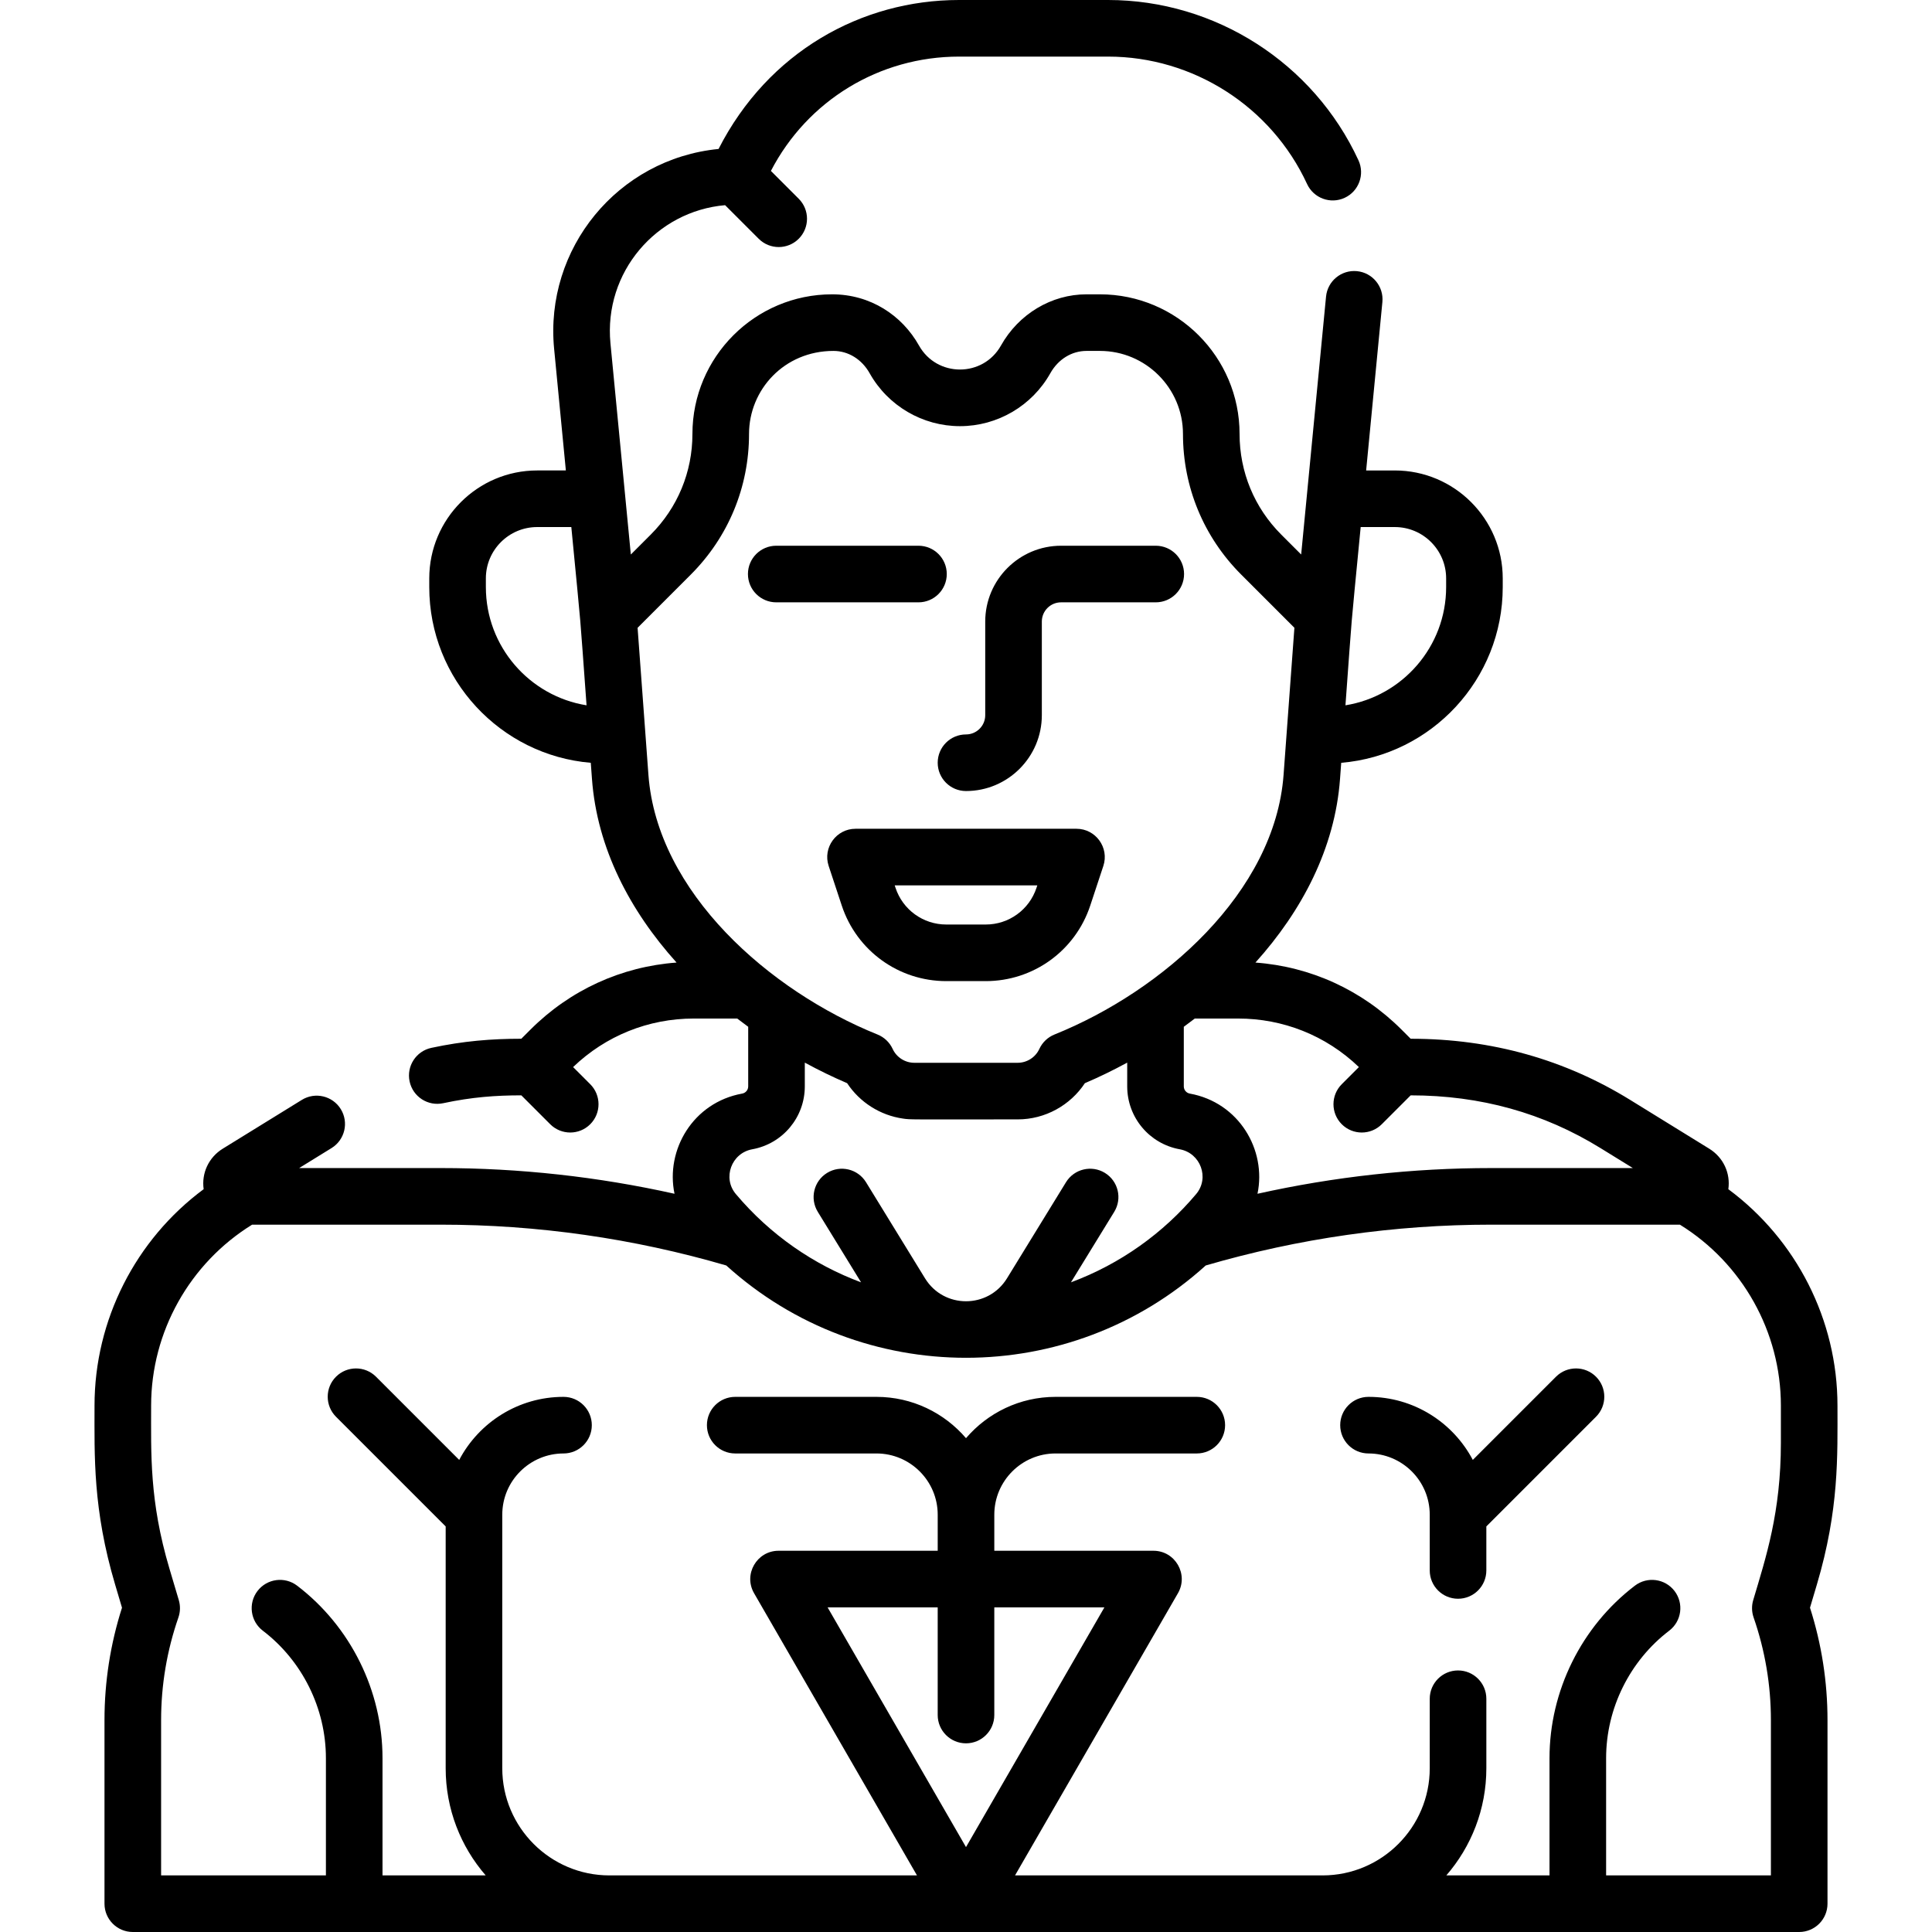 <svg id="Capa_1" enable-background="new 0 0 512 512" height="512" viewBox="0 0 512 512" width="512" xmlns="http://www.w3.org/2000/svg"><path d="m32.33 426.057c-3.079 9.639-4.638 19.646-4.638 29.785v48.658c0 4.142 3.358 7.5 7.5 7.5h441.615c4.142 0 7.5-3.358 7.5-7.5v-48.658c0-10.139-1.559-20.146-4.638-29.785l1.809-6.084c5.946-20.008 5.473-34.128 5.473-47.485 0-22.701-10.9-43.978-28.922-57.339.6-4.244-1.322-8.423-5.068-10.735l-20.949-12.928c-17.156-10.588-36.554-16.206-58.168-16.206l-2.428-2.428c-10.478-10.477-24.084-16.688-38.712-17.761 12.35-13.721 21.065-30.293 22.417-48.652l.316-4.286c23.937-2.001 42.804-22.122 42.804-46.568v-2.308c0-15.77-12.83-28.6-28.6-28.6h-7.599l4.305-44.634c.398-4.123-2.622-7.788-6.745-8.186-4.134-.391-7.788 2.623-8.186 6.745-1.007 10.437 2.068-21.436-6.593 68.349l-5.279-5.28c-7.122-7.122-11.044-16.592-11.044-26.664 0-20.407-16.602-37.009-37.009-37.009h-3.557c-9.284 0-17.97 5.202-22.669 13.575-4.755 8.472-16.962 8.477-21.721 0-4.505-8.027-12.884-13.575-23.035-13.575-20.407 0-37.009 16.603-37.009 37.009 0 10.073-3.922 19.542-11.044 26.664l-5.28 5.279c-1.004-10.411-4.395-45.553-5.399-55.968-1.818-18.844 12.179-35.041 30.385-36.609l8.902 8.902c2.929 2.929 7.678 2.929 10.606 0 2.929-2.929 2.929-7.678 0-10.606l-7.372-7.372c9.7-18.699 28.764-30.297 49.854-30.297h39.503c22.563 0 43.262 13.253 52.733 33.765 1.736 3.76 6.191 5.401 9.953 3.665 3.761-1.736 5.401-6.193 3.665-9.953-11.915-25.804-37.959-42.477-66.351-42.477h-39.503c-25.863 0-50.604 13.759-63.724 39.477-26.737 2.623-46.141 26.405-43.581 52.946l3.111 32.253h-7.599c-15.77 0-28.6 12.83-28.6 28.6v2.308c0 24.446 18.867 44.567 42.804 46.568l.316 4.286c1.352 18.358 10.067 34.931 22.417 48.652-14.628 1.072-28.235 7.284-38.712 17.761l-2.428 2.428c-7.96.004-15.348.595-23.844 2.416-4.05.868-6.63 4.855-5.762 8.905.866 4.043 4.846 6.63 8.905 5.762 7.587-1.626 13.977-2.081 20.703-2.082l7.654 7.654c2.929 2.929 7.678 2.929 10.606 0 2.929-2.929 2.929-7.678 0-10.606l-4.54-4.541c8.645-8.302 19.966-12.862 31.989-12.862.314 0-1.924 0 11.504.001.961.742 1.931 1.471 2.91 2.185v15.796c0 .938-.67 1.739-1.593 1.906-13.05 2.361-20.367 14.959-17.934 26.549-20.322-4.525-41.085-6.812-61.96-6.812h-37.515l8.587-5.299c3.525-2.175 4.619-6.796 2.444-10.321s-6.796-4.621-10.321-2.444l-20.951 12.928c-3.745 2.312-5.667 6.491-5.067 10.735-18.022 13.361-28.922 34.638-28.922 57.34 0 13.324-.48 27.456 5.473 47.486zm223.67 35.943c4.142 0 7.5-3.358 7.5-7.5v-28.534h29.181l-36.681 63.534-36.681-63.534h29.181v28.534c0 4.142 3.358 7.5 7.5 7.5zm176.722-152.452h-37.515c-20.875 0-41.637 2.287-61.96 6.812 2.433-11.584-4.878-24.187-17.934-26.549-.923-.167-1.593-.969-1.593-1.906v-15.796c.979-.714 1.949-1.443 2.91-2.185l11.499-.001c11.769 0 23.163 4.384 31.993 12.862l-4.541 4.541c-2.929 2.929-2.929 7.677 0 10.606 2.928 2.929 7.677 2.929 10.606 0l7.654-7.654c18.531.004 35.239 4.68 50.293 13.97zm-63.081-169.872c7.499 0 13.6 6.101 13.6 13.6v2.308c0 15.779-11.577 28.905-26.682 31.33 2.016-27.367 1.068-16.459 4.037-47.238zm-240.882 15.907v-2.308c0-7.499 6.101-13.6 13.6-13.6h9.046c2.967 30.754 2.021 19.87 4.036 47.238-15.105-2.426-26.682-15.551-26.682-31.33zm40.211 10.787 14.093-14.093c9.955-9.955 15.438-23.191 15.438-37.271 0-11.694 9.296-22.009 22.375-22.009 3.925 0 7.51 2.212 9.589 5.917 4.855 8.65 14.028 14.023 23.94 14.023 9.911 0 19.085-5.374 23.941-14.024 2.079-3.705 5.664-5.917 9.588-5.917h3.557c12.136 0 22.009 9.874 22.009 22.009 0 14.079 5.482 27.315 15.438 37.271l14.093 14.093c-.384 5.219 1.215-16.491-2.87 38.966-2.291 31.104-32.034 57.277-60.71 68.82-1.775.714-3.21 2.081-4.011 3.818-1.032 2.239-3.29 3.677-5.746 3.677h-27.386c-2.461 0-4.717-1.443-5.746-3.677-.801-1.738-2.236-3.104-4.011-3.818-28.569-11.511-58.412-37.618-60.71-68.82-4.085-55.45-2.487-33.749-2.871-38.965zm30.388 138.201c8.067-1.459 13.923-8.469 13.923-16.667v-6.298c3.715 2.025 7.469 3.845 11.215 5.446 3.355 5.084 8.769 8.518 14.805 9.384 2.124.305 1.039.214 30.393.214 7.309 0 13.959-3.762 17.812-9.598 3.745-1.601 7.5-3.421 11.215-5.446v6.298c0 8.198 5.855 15.208 13.922 16.667 5.522.999 7.949 7.597 4.354 11.864-8.694 10.323-20.022 18.5-33.184 23.396l11.47-18.681c2.167-3.53 1.063-8.148-2.467-10.316-3.53-2.167-8.148-1.063-10.316 2.467l-15.629 25.456c-4.978 8.109-16.746 8.131-21.738 0l-15.629-25.456c-2.168-3.529-6.786-4.636-10.316-2.467-3.53 2.167-4.634 6.786-2.467 10.316l11.47 18.681c-12.498-4.65-24.031-12.529-33.185-23.396-3.601-4.273-1.161-10.866 4.352-11.864zm-159.309 67.915c0-19.514 10.202-37.697 26.76-47.938h49.985c25.629 0 51.079 3.638 75.674 10.814 36.045 32.633 91.05 32.606 127.064 0 24.596-7.176 50.046-10.815 75.675-10.815h49.985c16.558 10.241 26.76 28.425 26.76 47.939v9.86c0 18.487-3.966 30.373-7.333 41.7-.447 1.505-.411 3.112.104 4.596 3.042 8.767 4.585 17.918 4.585 27.199v41.159h-43.673v-31.076c0-13.166 6.251-25.792 16.721-33.775 3.294-2.512 3.928-7.218 1.417-10.512s-7.219-3.927-10.512-1.417c-14.167 10.803-22.626 27.888-22.626 45.704v31.076h-27.345c6.605-7.616 10.606-17.548 10.606-28.396v-18.419c0-4.142-3.358-7.5-7.5-7.5s-7.5 3.358-7.5 7.5v18.419c0 15.658-12.739 28.396-28.396 28.396-7.198 0-61.047 0-81.508 0l43.176-74.784c2.877-4.983-.716-11.25-6.495-11.25h-42.173v-9.556c0-8.948 7.28-16.229 16.229-16.229h37.432c4.142 0 7.5-3.358 7.5-7.5s-3.358-7.5-7.5-7.5h-37.432c-9.485 0-17.996 4.251-23.729 10.948-5.732-6.697-14.243-10.948-23.729-10.948h-37.431c-4.142 0-7.5 3.358-7.5 7.5s3.358 7.5 7.5 7.5h37.432c8.948 0 16.229 7.28 16.229 16.229v9.556h-42.171c-5.754 0-9.385 6.245-6.495 11.25l43.175 74.784c-13.087 0-58.959 0-81.508 0-15.658 0-28.396-12.739-28.396-28.396v-67.183c0-9.05 7.369-16.239 16.229-16.239 4.142 0 7.5-3.358 7.5-7.5s-3.358-7.5-7.5-7.5c-11.981 0-22.407 6.782-27.642 16.708l-22.044-22.044c-2.928-2.93-7.677-2.929-10.606 0s-2.929 7.678 0 10.606l29.064 29.065v64.086c0 10.849 4.002 20.78 10.606 28.396h-27.345v-31.076c0-17.816-8.458-34.901-22.626-45.704-3.293-2.509-8-1.877-10.512 1.417-2.511 3.294-1.877 8 1.417 10.512 10.47 7.983 16.721 20.609 16.721 33.775v31.077h-43.675v-41.158c0-9.281 1.543-18.432 4.585-27.199.515-1.483.551-3.091.104-4.596l-2.481-8.349c-5.339-17.96-4.852-30.494-4.852-43.212z"/><path d="m205.712 159.625h37.692c4.142 0 7.5-3.358 7.5-7.5s-3.358-7.5-7.5-7.5h-37.692c-4.142 0-7.5 3.358-7.5 7.5s3.358 7.5 7.5 7.5z"/><path d="m248.5 202.134c0 4.142 3.358 7.5 7.5 7.5 11.081 0 20.096-9.015 20.096-20.096v-24.817c0-2.81 2.286-5.096 5.096-5.096h25.097c4.142 0 7.5-3.358 7.5-7.5s-3.358-7.5-7.5-7.5h-25.097c-11.081 0-20.096 9.015-20.096 20.096v24.817c0 2.81-2.286 5.096-5.096 5.096-4.142 0-7.5 3.358-7.5 7.5z"/><path d="m285.275 219.634h-58.549c-5.104 0-8.725 5.001-7.121 9.854l3.472 10.501c3.958 11.974 15.089 20.019 27.701 20.019h10.446c12.611 0 23.743-8.045 27.701-20.019l3.472-10.502c1.6-4.845-2.012-9.853-7.122-9.853zm-10.593 15.648c-1.923 5.817-7.332 9.726-13.458 9.726h-10.446c-6.127 0-11.536-3.909-13.458-9.727l-.214-.648h37.792z"/><path d="m362.667 385.182c8.874 0 16.229 7.203 16.229 16.239v14.763c0 4.142 3.358 7.5 7.5 7.5s7.5-3.358 7.5-7.5v-11.667l29.064-29.065c2.929-2.929 2.929-7.678 0-10.606-2.929-2.929-7.678-2.929-10.606 0l-22.044 22.044c-5.235-9.926-15.662-16.708-27.642-16.708-4.142 0-7.5 3.358-7.5 7.5s3.357 7.5 7.499 7.5z"/></svg>